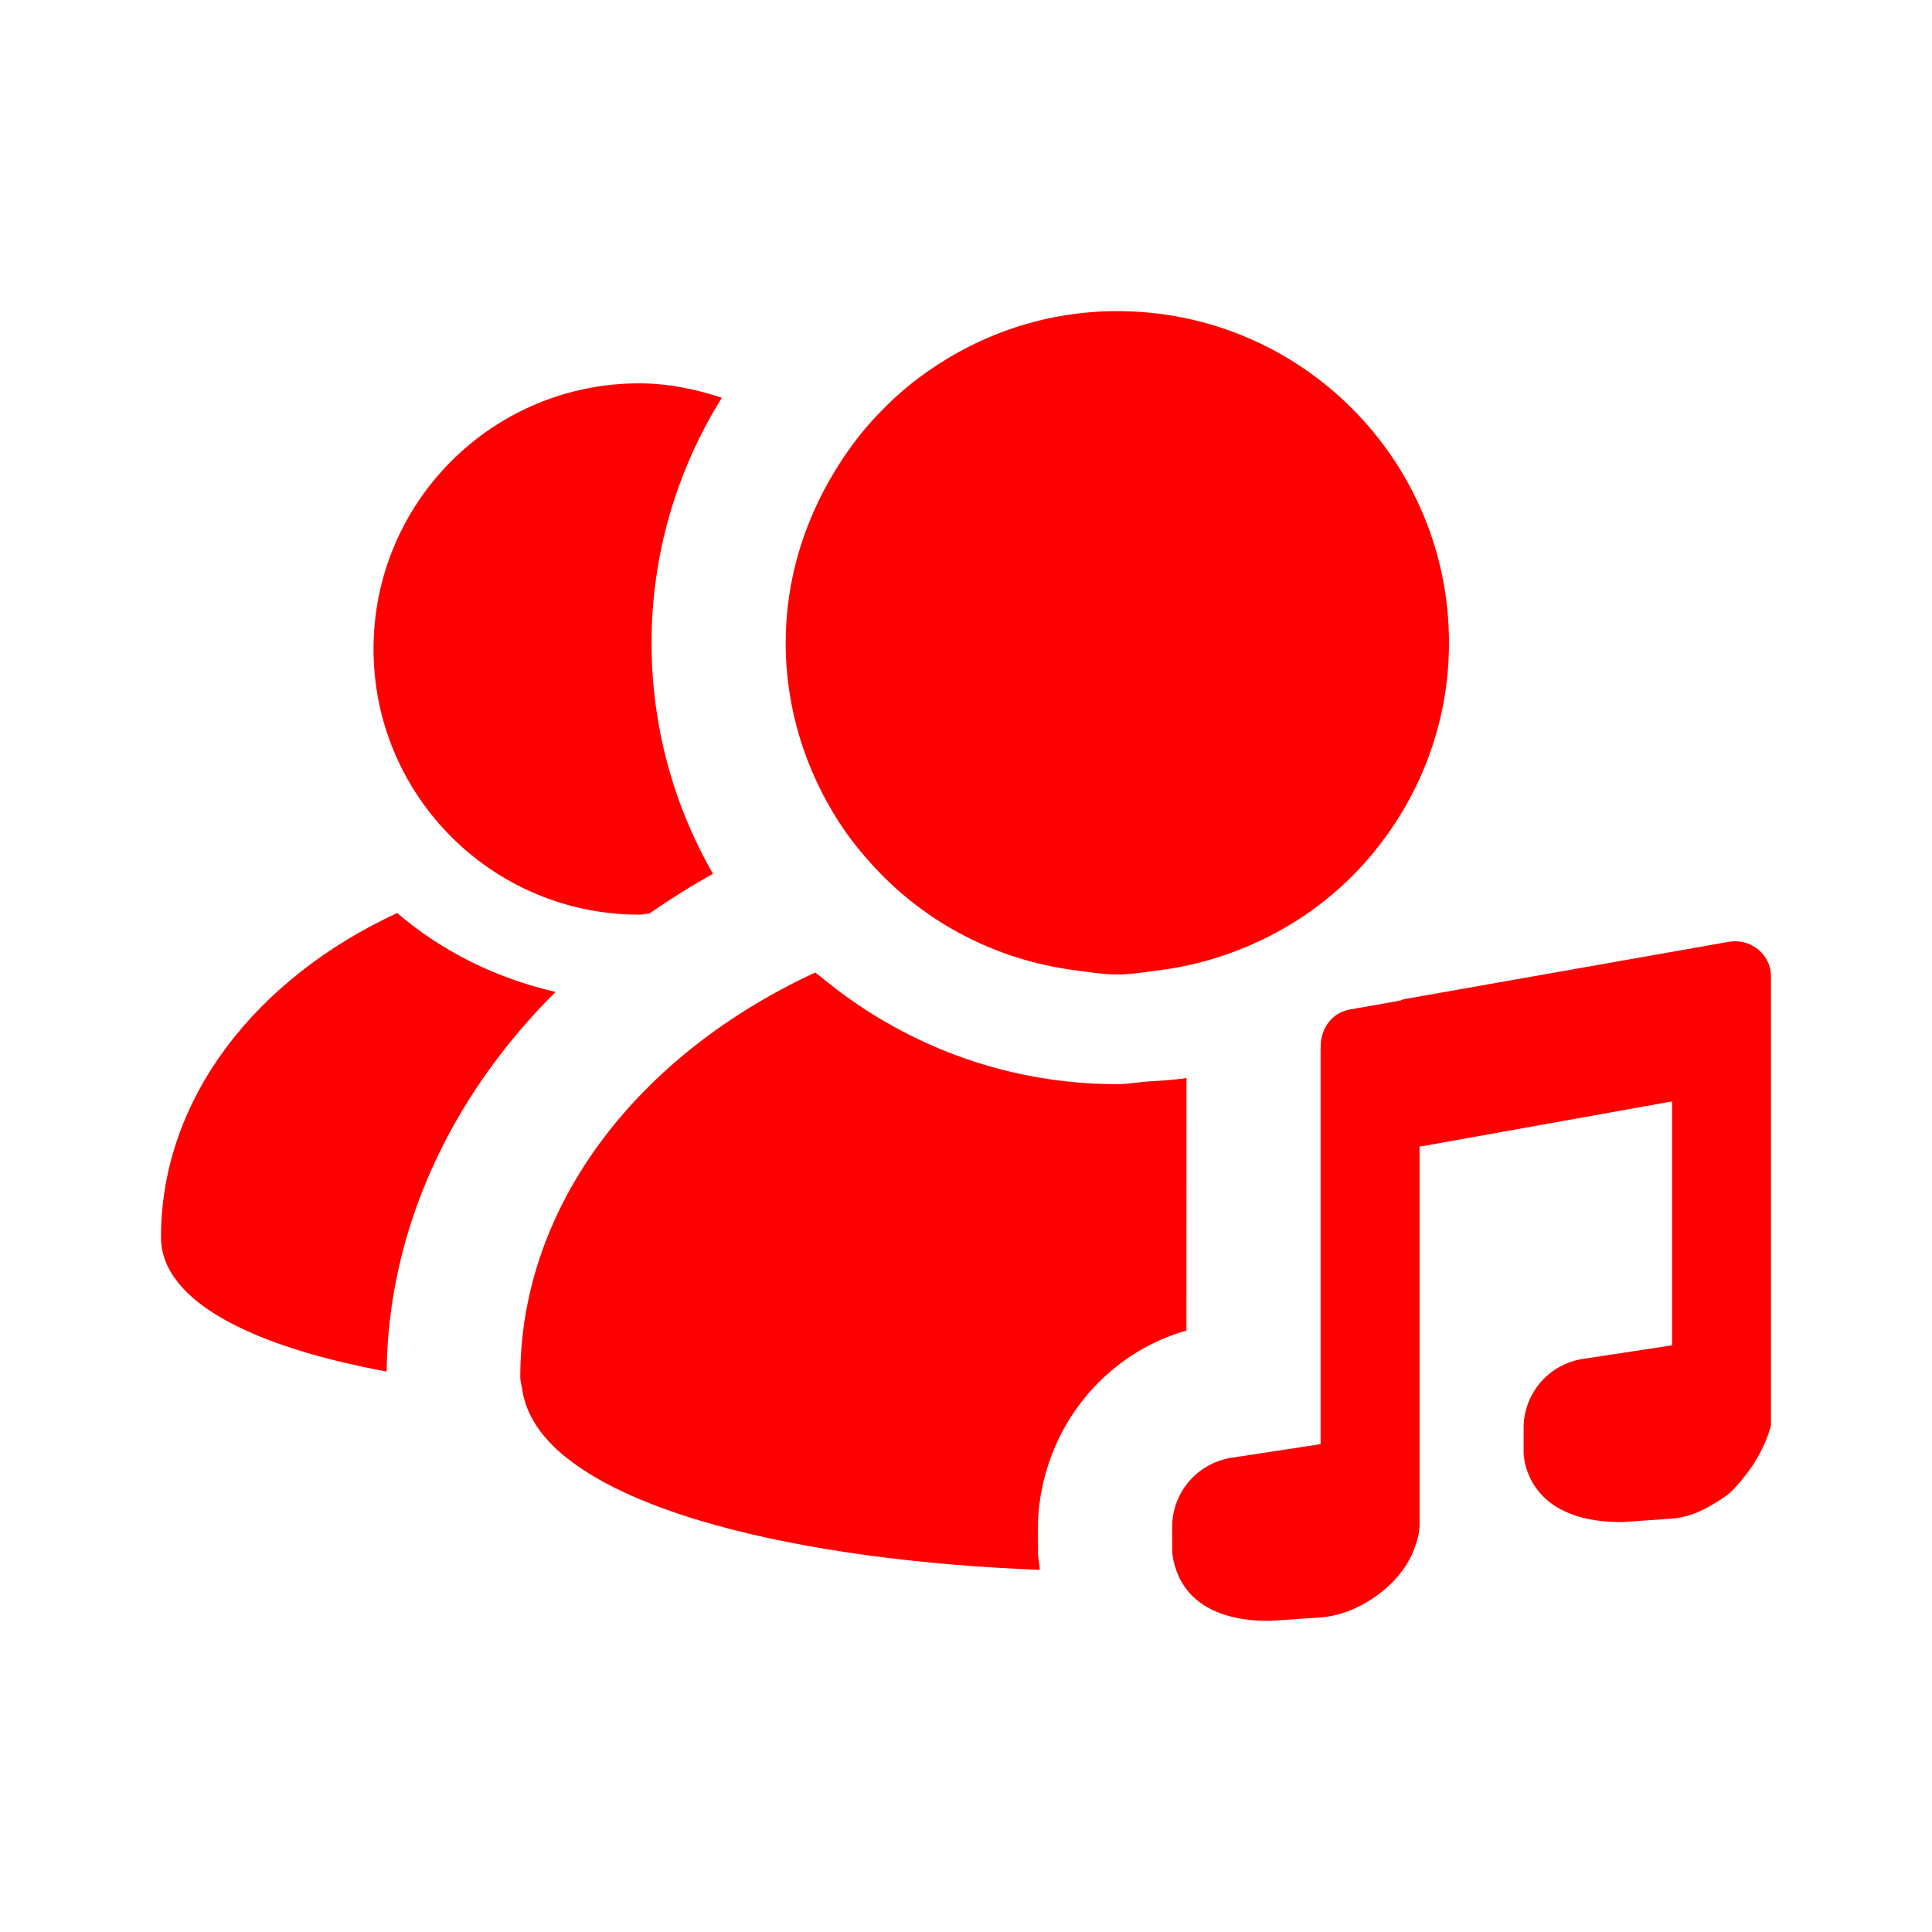 <svg width="24" height="24" viewBox="0 0 24 24" fill="none" xmlns="http://www.w3.org/2000/svg">
<path fill-rule="evenodd" clip-rule="evenodd" d="M9.76 7.985C9.76 8.807 10.008 9.57 10.423 10.214C10.552 10.414 10.702 10.599 10.863 10.773C11.499 11.461 12.364 11.921 13.339 12.051C13.374 12.055 13.408 12.06 13.443 12.065C13.587 12.085 13.731 12.105 13.879 12.105C14.023 12.105 14.162 12.086 14.301 12.066C14.338 12.061 14.375 12.056 14.412 12.051C14.62 12.025 14.82 11.982 15.018 11.926C15.722 11.721 16.351 11.348 16.846 10.834C17.557 10.093 18 9.092 18 7.985C18 5.71 16.155 3.865 13.879 3.865C12.997 3.865 12.184 4.148 11.514 4.621C11.284 4.781 11.076 4.967 10.886 5.17C10.69 5.376 10.521 5.606 10.373 5.849C9.991 6.474 9.76 7.2 9.76 7.985ZM4.64 8.062C4.64 9.885 6.117 11.362 7.94 11.362C7.963 11.362 7.986 11.359 8.008 11.355C8.027 11.352 8.046 11.35 8.065 11.349C8.318 11.175 8.579 11.007 8.857 10.855C8.371 10.009 8.094 9.029 8.094 7.985C8.094 6.867 8.416 5.826 8.967 4.941C8.642 4.834 8.301 4.762 7.94 4.762C6.117 4.762 4.64 6.239 4.64 8.062ZM4.934 11.342C3.178 12.153 2 13.652 2 15.368C2 16.183 3.183 16.738 4.803 17.038C4.822 15.284 5.589 13.629 6.901 12.322C6.164 12.152 5.489 11.818 4.934 11.342ZM13.006 18.247C12.933 18.486 12.891 18.739 12.894 19L12.895 19.283C12.895 19.329 12.901 19.375 12.908 19.421C12.911 19.448 12.915 19.474 12.917 19.501C11.447 19.445 10.029 19.261 8.898 18.948C8.117 18.732 7.473 18.454 7.045 18.115C6.724 17.861 6.529 17.571 6.485 17.247C6.482 17.232 6.479 17.218 6.476 17.203C6.47 17.172 6.463 17.14 6.463 17.107C6.463 14.965 7.936 13.093 10.128 12.081C10.147 12.097 10.167 12.112 10.187 12.128C10.205 12.142 10.223 12.155 10.24 12.17C11.103 12.873 12.171 13.335 13.343 13.443C13.52 13.46 13.699 13.468 13.88 13.468C13.959 13.468 14.035 13.459 14.111 13.45C14.163 13.444 14.215 13.437 14.267 13.434L14.314 13.431C14.457 13.422 14.599 13.413 14.739 13.392L14.738 16.529C13.9 16.767 13.252 17.428 13.006 18.247ZM21.553 11.693C21.766 11.693 21.953 11.84 21.992 12.049C21.997 12.075 22 12.101 22 12.127V17.707C21.952 17.888 21.869 18.054 21.77 18.208C21.693 18.318 21.609 18.426 21.509 18.526C21.444 18.586 21.37 18.632 21.296 18.677C21.134 18.776 20.961 18.852 20.764 18.865L20.193 18.905C20.172 18.907 20.152 18.907 20.133 18.907H20.125C19.824 18.907 19.6 18.852 19.432 18.772C18.927 18.531 18.927 18.05 18.927 18.05L18.927 17.75C18.921 17.317 19.235 16.947 19.663 16.881L20.771 16.712V13.682L17.699 14.233L17.647 14.24L17.634 14.242V18.936C17.634 19.036 17.609 19.133 17.573 19.229C17.494 19.448 17.335 19.646 17.133 19.799C16.916 19.963 16.657 20.076 16.398 20.093C16.398 20.093 15.787 20.135 15.767 20.135H15.759C14.967 20.135 14.703 19.764 14.613 19.51C14.566 19.38 14.562 19.279 14.562 19.279L14.561 18.978C14.556 18.546 14.87 18.176 15.297 18.109L16.371 17.945L16.405 17.94V13.053L16.407 12.968C16.407 12.931 16.416 12.896 16.425 12.861L16.427 12.855C16.471 12.697 16.597 12.571 16.766 12.541L17.392 12.43C17.399 12.428 17.406 12.425 17.413 12.422C17.423 12.418 17.433 12.413 17.443 12.412L17.527 12.397L21.473 11.7C21.5 11.695 21.527 11.693 21.553 11.693Z" fill="#FF0000"/>
</svg>
